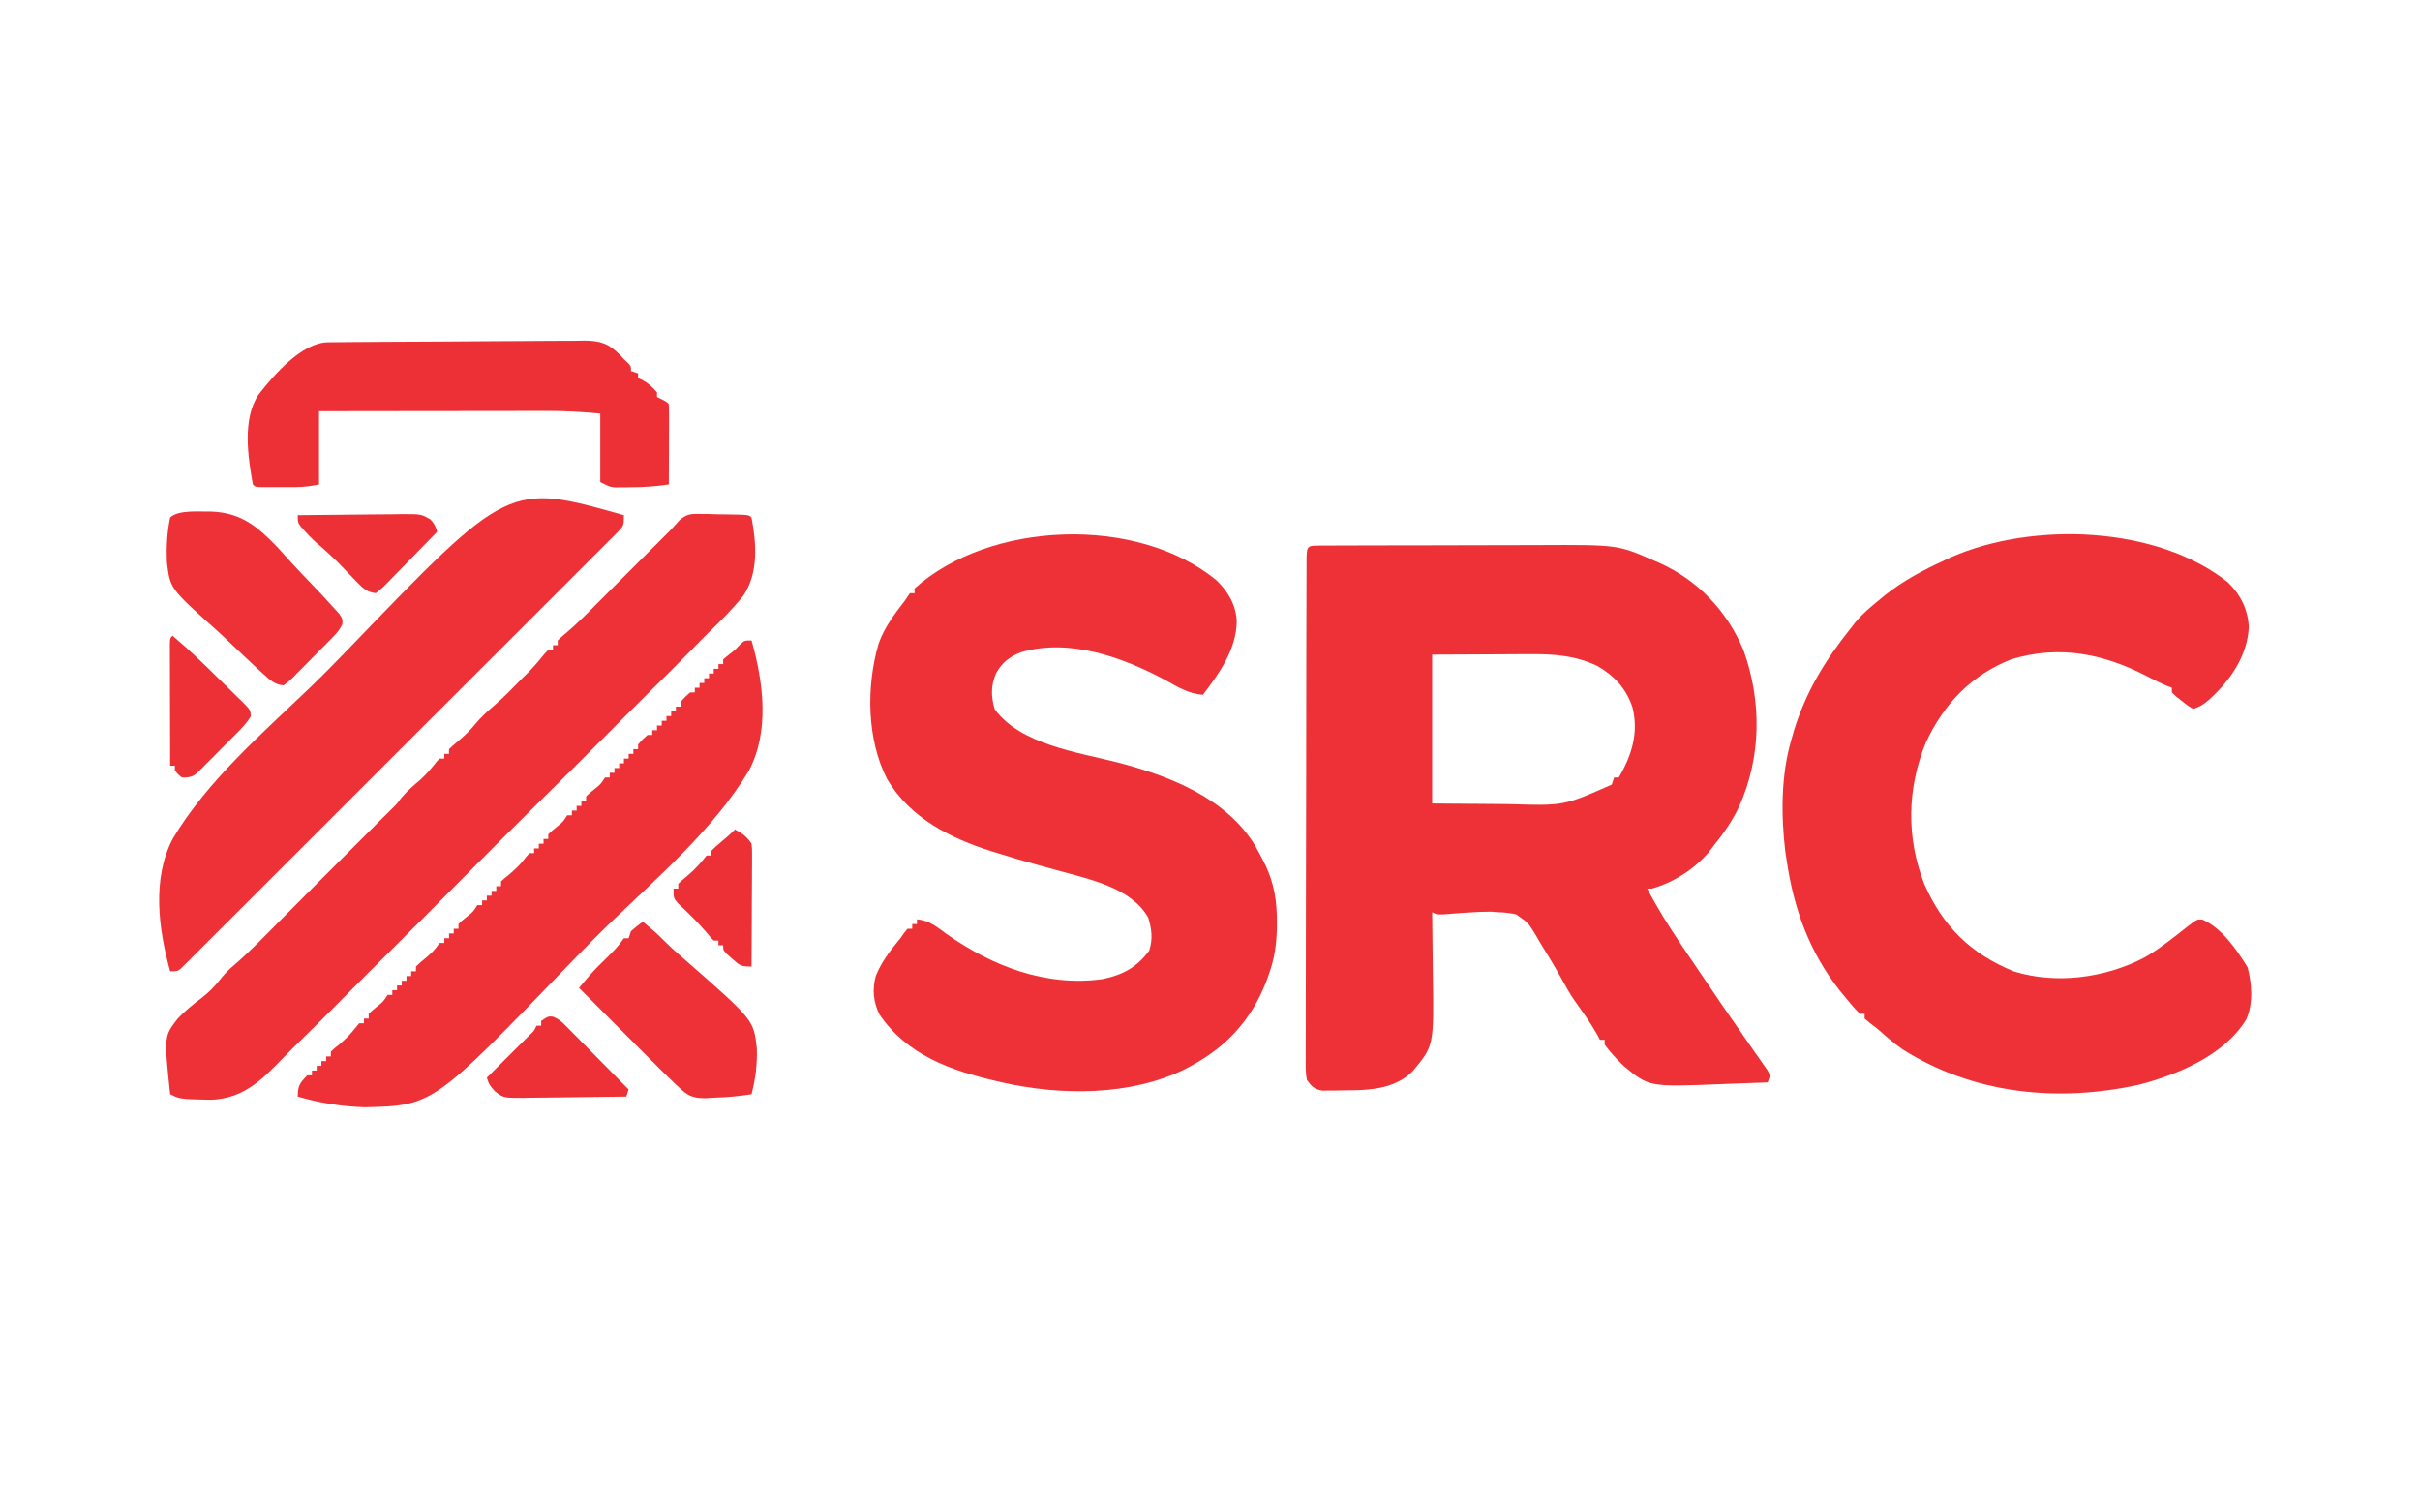<?xml version="1.0" encoding="UTF-8"?>
<svg version="1.1" xmlns="http://www.w3.org/2000/svg" width="1024" height="640">
<path d="M0 0 C0.996 -0.006 1.993 -0.011 3.019 -0.017 C4.673 -0.019 4.673 -0.019 6.361 -0.021 C8.093 -0.028 8.093 -0.028 9.86 -0.036 C13.706 -0.05 17.552 -0.057 21.398 -0.063 C23.395 -0.067 25.393 -0.071 27.39 -0.076 C32.969 -0.087 38.548 -0.095 44.127 -0.098 C51.311 -0.103 58.494 -0.12 65.677 -0.149 C71.244 -0.171 76.81 -0.181 82.376 -0.182 C85.692 -0.184 89.008 -0.191 92.324 -0.207 C125.954 -0.363 125.954 -0.363 141.206 6.328 C141.911 6.629 142.615 6.93 143.341 7.241 C159.835 14.586 172.199 27.688 179.144 44.265 C186.9 65.922 186.72 89.339 177.301 110.417 C174.395 116.541 170.664 121.884 166.394 127.14 C165.771 127.971 165.149 128.801 164.507 129.656 C158.278 136.979 149.633 142.508 140.394 145.14 C139.734 145.14 139.074 145.14 138.394 145.14 C142.734 153.505 147.684 161.338 152.956 169.14 C153.76 170.338 154.564 171.535 155.368 172.733 C159.909 179.493 164.482 186.232 169.081 192.953 C169.582 193.686 170.083 194.419 170.6 195.174 C173.562 199.497 176.553 203.798 179.562 208.09 C180.964 210.107 182.366 212.124 183.769 214.14 C184.443 215.092 185.116 216.043 185.811 217.023 C186.423 217.907 187.036 218.792 187.667 219.703 C188.218 220.488 188.769 221.273 189.337 222.082 C189.686 222.761 190.034 223.441 190.394 224.14 C190.064 225.13 189.734 226.12 189.394 227.14 C184.542 227.336 179.69 227.514 174.837 227.678 C173.193 227.735 171.55 227.797 169.906 227.864 C139.169 229.104 139.169 229.104 128.394 220.14 C125.492 217.314 122.755 214.438 120.394 211.14 C120.394 210.48 120.394 209.82 120.394 209.14 C119.734 209.14 119.074 209.14 118.394 209.14 C117.919 208.254 117.445 207.367 116.956 206.453 C114.209 201.615 110.937 197.141 107.71 192.617 C105.507 189.416 103.657 186.068 101.793 182.661 C99.069 177.755 96.165 172.97 93.206 168.203 C92.597 167.163 91.988 166.124 91.361 165.053 C88.025 159.554 88.025 159.554 82.859 156.014 C80.33 155.482 77.973 155.219 75.394 155.14 C73.98 155.026 73.98 155.026 72.538 154.91 C71.769 154.924 70.999 154.938 70.206 154.953 C68.857 154.976 68.857 154.976 67.48 155 C62.473 155.228 57.479 155.609 52.484 156.019 C49.394 156.14 49.394 156.14 47.394 155.14 C47.403 155.713 47.412 156.285 47.421 156.875 C47.51 162.895 47.57 168.914 47.614 174.934 C47.633 177.173 47.661 179.413 47.696 181.652 C48.152 211.713 48.152 211.713 39.019 222.558 C31.06 230.307 20.103 230.502 9.581 230.515 C8.558 230.54 7.536 230.564 6.482 230.59 C5.497 230.594 4.513 230.597 3.499 230.601 C2.171 230.614 2.171 230.614 0.816 230.626 C-2.578 229.946 -3.539 228.928 -5.606 226.14 C-6.2 223.138 -6.133 220.176 -6.094 217.124 C-6.098 216.203 -6.102 215.281 -6.106 214.332 C-6.115 211.237 -6.096 208.143 -6.076 205.048 C-6.077 202.832 -6.079 200.617 -6.083 198.401 C-6.088 192.378 -6.069 186.356 -6.045 180.334 C-6.023 174.041 -6.024 167.749 -6.022 161.457 C-6.016 150.892 -5.994 140.328 -5.963 129.763 C-5.93 118.884 -5.909 108.005 -5.901 97.127 C-5.901 96.456 -5.9 95.786 -5.9 95.095 C-5.898 92.4 -5.896 89.706 -5.894 87.011 C-5.886 76.029 -5.869 65.046 -5.851 54.064 C-5.844 50.307 -5.839 46.55 -5.834 42.793 C-5.825 36.902 -5.811 31.011 -5.792 25.121 C-5.786 22.952 -5.782 20.784 -5.779 18.615 C-5.775 15.669 -5.765 12.722 -5.753 9.776 C-5.754 8.906 -5.754 8.036 -5.754 7.14 C-5.713 0.02 -5.713 0.02 0 0 Z M47.394 46.14 C47.394 66.93 47.394 87.72 47.394 109.14 C55.664 109.202 63.935 109.264 72.456 109.328 C75.034 109.355 77.613 109.383 80.269 109.411 C103.061 110.12 103.061 110.12 123.394 101.14 C123.724 100.15 124.054 99.16 124.394 98.14 C125.054 98.14 125.714 98.14 126.394 98.14 C131.847 88.733 134.907 79.196 132.144 68.383 C129.499 60.477 124.444 55.024 117.191 50.883 C107.9 46.497 98.869 45.852 88.702 45.945 C87.65 45.947 86.597 45.949 85.513 45.951 C81.619 45.962 77.725 45.99 73.831 46.015 C65.107 46.057 56.383 46.098 47.394 46.14 Z " fill="#ED3136" transform="translate(558.606,230.86)"/>
<path d="M0 0 C4.901 4.728 8.321 10.51 8.562 17.438 C8.37 29.31 1.203 39.328 -5.75 48.438 C-11.879 47.995 -16.435 45.106 -21.688 42.188 C-39.68 32.547 -62.229 24.4 -82.75 30.438 C-87.587 32.336 -90.666 34.715 -93.25 39.25 C-95.488 44.532 -95.461 48.948 -93.875 54.5 C-83.056 69.455 -58.685 72.761 -41.84 77.066 C-19.952 82.733 4.047 92.045 16.385 112.301 C17.536 114.345 18.626 116.409 19.688 118.5 C20.018 119.148 20.348 119.797 20.688 120.465 C24.457 128.322 25.625 136.091 25.562 144.75 C25.557 145.581 25.551 146.412 25.545 147.268 C25.413 154.011 24.529 160.059 22.25 166.438 C21.848 167.565 21.446 168.693 21.031 169.855 C14.689 186.01 4.385 197.281 -10.75 205.438 C-11.57 205.881 -12.39 206.324 -13.234 206.781 C-36.314 218.251 -66.151 218.063 -90.75 212.438 C-91.548 212.255 -92.346 212.073 -93.168 211.885 C-112.686 207.307 -130.865 200.935 -142.625 183.688 C-145.23 178.478 -145.755 172.851 -144.102 167.234 C-141.632 161.198 -137.868 156.435 -133.75 151.438 C-133.225 150.691 -132.701 149.945 -132.16 149.176 C-131.462 148.315 -131.462 148.315 -130.75 147.438 C-130.09 147.438 -129.43 147.438 -128.75 147.438 C-128.75 146.778 -128.75 146.118 -128.75 145.438 C-128.09 145.438 -127.43 145.438 -126.75 145.438 C-126.75 144.778 -126.75 144.118 -126.75 143.438 C-121.609 143.9 -118.459 146.544 -114.438 149.5 C-95.063 163.176 -72.354 172.068 -48.25 168.75 C-39.787 167.028 -33.594 163.746 -28.438 156.625 C-26.894 151.715 -27.41 147.553 -28.875 142.75 C-36.087 130.009 -53.744 126.51 -66.916 122.833 C-69.878 122.013 -72.842 121.197 -75.807 120.385 C-81.506 118.812 -87.168 117.133 -92.812 115.375 C-93.573 115.142 -94.334 114.909 -95.118 114.668 C-112.696 109.122 -129.635 100.554 -139.281 84.266 C-148.034 67.413 -148.245 44.932 -143.008 26.879 C-140.527 19.844 -136.26 14.305 -131.75 8.438 C-131.09 7.447 -130.43 6.457 -129.75 5.438 C-129.09 5.438 -128.43 5.438 -127.75 5.438 C-127.75 4.777 -127.75 4.117 -127.75 3.438 C-96.002 -25.113 -33.738 -27.74 0 0 Z " fill="#ED3136" transform="translate(514.75,245.562)"/>
<path d="M0 0 C5.42 5.312 8.542 11.512 8.875 19.125 C8.205 31.354 0.897 41.737 -8 49.75 C-10.353 51.745 -11.709 52.632 -14.688 53.625 C-16.949 52.262 -16.949 52.262 -19.375 50.312 C-20.183 49.677 -20.991 49.041 -21.824 48.387 C-22.439 47.805 -23.054 47.224 -23.688 46.625 C-23.688 45.965 -23.688 45.305 -23.688 44.625 C-24.693 44.25 -24.693 44.25 -25.719 43.867 C-28.616 42.655 -31.374 41.262 -34.156 39.807 C-52.634 30.192 -71.339 26.446 -91.688 32.625 C-108.617 39.372 -120.02 51.314 -127.688 67.625 C-135.761 87.126 -136.139 108.19 -128.375 127.875 C-120.367 145.85 -108.856 157.102 -90.688 164.625 C-72.626 170.278 -51.917 167.43 -35.434 158.867 C-28.963 155.157 -23.111 150.463 -17.275 145.843 C-13.063 142.612 -13.063 142.612 -10.875 142.688 C-2.46 146.294 3.701 155.43 8.375 162.938 C10.171 170 10.829 178.267 7.75 185.062 C-1.482 200.128 -21.25 208.401 -37.688 212.625 C-71.943 220.163 -107.596 216.64 -137.688 197.625 C-141.56 194.87 -145.119 191.758 -148.688 188.625 C-149.613 187.919 -150.539 187.212 -151.492 186.484 C-152.217 185.871 -152.941 185.257 -153.688 184.625 C-153.688 183.965 -153.688 183.305 -153.688 182.625 C-154.347 182.625 -155.007 182.625 -155.688 182.625 C-158.236 180.155 -160.436 177.366 -162.688 174.625 C-163.175 174.036 -163.662 173.447 -164.164 172.84 C-177.191 156.284 -183.611 138.295 -186.688 117.625 C-186.872 116.433 -187.056 115.24 -187.246 114.012 C-189.098 98.605 -189.089 81.568 -184.688 66.625 C-184.347 65.416 -184.007 64.207 -183.656 62.961 C-178.594 46.44 -170.421 33.054 -159.688 19.625 C-158.628 18.262 -158.628 18.262 -157.547 16.871 C-154.62 13.336 -151.227 10.53 -147.688 7.625 C-146.821 6.91 -145.955 6.194 -145.062 5.457 C-137.15 -0.789 -128.822 -5.198 -119.688 -9.375 C-118.815 -9.786 -117.942 -10.197 -117.043 -10.621 C-82.572 -25.713 -30.207 -23.985 0 0 Z " fill="#ED3136" transform="translate(942.688,246.375)"/>
<path d="M0 0 C1.796 0.017 1.796 0.017 3.629 0.035 C5.491 0.091 5.491 0.091 7.391 0.148 C9.276 0.17 9.276 0.17 11.199 0.191 C20.459 0.342 20.459 0.342 21.641 1.523 C23.726 12.457 24.633 24.934 18.228 34.493 C13.776 40.106 8.737 45.122 3.591 50.088 C0.92 52.695 -1.672 55.38 -4.275 58.056 C-9.369 63.265 -14.533 68.4 -19.726 73.511 C-23.949 77.67 -28.145 81.856 -32.323 86.061 C-32.92 86.662 -33.518 87.264 -34.133 87.883 C-35.348 89.105 -36.562 90.328 -37.776 91.55 C-49.129 102.975 -60.562 114.316 -72.026 125.629 C-81.834 135.313 -91.571 145.063 -101.258 154.867 C-112.543 166.287 -123.869 177.662 -135.264 188.972 C-136.482 190.181 -137.699 191.39 -138.917 192.599 C-139.516 193.194 -140.115 193.788 -140.732 194.401 C-144.924 198.569 -149.087 202.766 -153.238 206.976 C-158.306 212.114 -163.419 217.203 -168.593 222.235 C-171.227 224.799 -173.836 227.378 -176.392 230.019 C-185.558 239.464 -193.314 247.369 -207.116 247.89 C-220.214 247.596 -220.214 247.596 -224.359 245.523 C-226.964 221.008 -226.964 221.008 -221.195 213.566 C-218.125 210.33 -214.756 207.546 -211.171 204.898 C-207.845 202.375 -205.072 199.457 -202.547 196.148 C-200.765 194.01 -199.187 192.474 -197.078 190.711 C-190.617 185.115 -184.69 178.96 -178.672 172.898 C-177.45 171.672 -176.228 170.445 -175.006 169.219 C-172.762 166.967 -170.519 164.713 -168.279 162.458 C-165.644 159.808 -163.003 157.165 -160.359 154.523 C-159.804 153.968 -159.249 153.414 -158.678 152.842 C-148.269 142.433 -148.269 142.433 -137.859 132.023 C-137.082 131.245 -136.305 130.466 -135.504 129.664 C-133.861 128.024 -132.207 126.396 -130.547 124.773 C-128.33 122.582 -128.33 122.582 -126.547 120.148 C-124.076 117.183 -121.326 114.863 -118.391 112.371 C-115.842 110.053 -113.713 107.512 -111.586 104.809 C-111.181 104.384 -110.776 103.96 -110.359 103.523 C-109.699 103.523 -109.039 103.523 -108.359 103.523 C-108.359 102.863 -108.359 102.203 -108.359 101.523 C-107.699 101.523 -107.039 101.523 -106.359 101.523 C-106.359 100.863 -106.359 100.203 -106.359 99.523 C-104.82 98.043 -104.82 98.043 -102.734 96.336 C-100.025 94.04 -97.606 91.773 -95.359 89.023 C-92.683 85.777 -89.708 83.136 -86.508 80.414 C-82.603 76.978 -79.008 73.228 -75.359 69.523 C-74.472 68.657 -73.586 67.791 -72.672 66.898 C-70.183 64.342 -67.933 61.653 -65.691 58.879 C-65.252 58.432 -64.812 57.984 -64.359 57.523 C-63.699 57.523 -63.039 57.523 -62.359 57.523 C-62.359 56.863 -62.359 56.203 -62.359 55.523 C-61.699 55.523 -61.039 55.523 -60.359 55.523 C-60.359 54.863 -60.359 54.203 -60.359 53.523 C-58.926 52.113 -58.926 52.113 -56.922 50.461 C-52.137 46.397 -47.76 41.995 -43.359 37.523 C-41.694 35.856 -40.027 34.189 -38.359 32.523 C-37.37 31.535 -36.381 30.546 -35.393 29.557 C-14.326 8.49 -14.326 8.49 -12.795 6.982 C-11.431 5.596 -10.147 4.133 -8.868 2.667 C-5.71 -0.031 -4.106 -0.074 0 0 Z " fill="#ED3136" transform="translate(296.359,217.477)"/>
<path d="M0 0 C0 4.385 -0.075 4.575 -2.943 7.444 C-3.6 8.11 -4.256 8.777 -4.933 9.463 C-6.033 10.549 -6.033 10.549 -7.155 11.656 C-8.309 12.819 -8.309 12.819 -9.487 14.005 C-12.083 16.614 -14.692 19.209 -17.302 21.804 C-19.16 23.666 -21.017 25.528 -22.874 27.392 C-27.402 31.934 -31.941 36.466 -36.484 40.994 C-41.771 46.263 -47.047 51.543 -52.324 56.823 C-61.736 66.241 -71.158 75.649 -80.585 85.051 C-89.74 94.182 -98.886 103.322 -108.024 112.47 C-117.967 122.425 -127.915 132.374 -137.871 142.315 C-138.931 143.375 -139.992 144.434 -141.053 145.493 C-141.575 146.015 -142.097 146.536 -142.635 147.073 C-146.319 150.753 -150.001 154.436 -153.681 158.12 C-158.63 163.075 -163.588 168.022 -168.551 172.963 C-170.376 174.783 -172.199 176.605 -174.018 178.43 C-176.493 180.911 -178.977 183.382 -181.464 185.852 C-182.191 186.584 -182.917 187.317 -183.666 188.072 C-184.663 189.056 -184.663 189.056 -185.679 190.059 C-186.252 190.631 -186.825 191.203 -187.416 191.793 C-189 193 -189 193 -192 193 C-196.91 175.235 -199.812 153.874 -190.874 136.856 C-176.384 112.522 -153.334 92.625 -133.089 73.202 C-127.4 67.721 -121.86 62.116 -116.385 56.421 C-48.809 -13.806 -48.809 -13.806 0 0 Z " fill="#ED3136" transform="translate(264,218)"/>
<path d="M0 0 C5.004 17.488 7.763 38.411 -1.136 55.135 C-15.85 79.572 -39.026 99.591 -59.413 119.171 C-65.149 124.702 -70.737 130.356 -76.263 136.097 C-134.763 196.827 -134.763 196.827 -163.602 197.528 C-173.343 197.23 -182.659 195.738 -192 193 C-192 188.324 -191.12 187.304 -188 184 C-187.34 184 -186.68 184 -186 184 C-186 183.34 -186 182.68 -186 182 C-185.34 182 -184.68 182 -184 182 C-184 181.34 -184 180.68 -184 180 C-183.34 180 -182.68 180 -182 180 C-182 179.34 -182 178.68 -182 178 C-181.34 178 -180.68 178 -180 178 C-180 177.34 -180 176.68 -180 176 C-179.34 176 -178.68 176 -178 176 C-178 175.34 -178 174.68 -178 174 C-176.645 172.703 -176.645 172.703 -174.812 171.25 C-172.313 169.196 -170.195 167.162 -168.188 164.625 C-167.466 163.759 -166.744 162.893 -166 162 C-165.34 162 -164.68 162 -164 162 C-164 161.34 -164 160.68 -164 160 C-163.34 160 -162.68 160 -162 160 C-162 159.34 -162 158.68 -162 158 C-160.504 156.562 -160.504 156.562 -158.562 155 C-155.848 152.855 -155.848 152.855 -154 150 C-153.34 150 -152.68 150 -152 150 C-152 149.34 -152 148.68 -152 148 C-151.34 148 -150.68 148 -150 148 C-150 147.34 -150 146.68 -150 146 C-149.34 146 -148.68 146 -148 146 C-148 145.34 -148 144.68 -148 144 C-147.34 144 -146.68 144 -146 144 C-146 143.34 -146 142.68 -146 142 C-145.34 142 -144.68 142 -144 142 C-144 141.34 -144 140.68 -144 140 C-143.34 140 -142.68 140 -142 140 C-142 139.34 -142 138.68 -142 138 C-140.32 136.379 -140.32 136.379 -138.125 134.562 C-135.538 132.416 -133.888 130.832 -132 128 C-131.34 128 -130.68 128 -130 128 C-130 127.34 -130 126.68 -130 126 C-129.34 126 -128.68 126 -128 126 C-128 125.34 -128 124.68 -128 124 C-127.34 124 -126.68 124 -126 124 C-126 123.34 -126 122.68 -126 122 C-125.34 122 -124.68 122 -124 122 C-124 121.34 -124 120.68 -124 120 C-122.504 118.562 -122.504 118.562 -120.562 117 C-117.848 114.855 -117.848 114.855 -116 112 C-115.34 112 -114.68 112 -114 112 C-114 111.34 -114 110.68 -114 110 C-113.34 110 -112.68 110 -112 110 C-112 109.34 -112 108.68 -112 108 C-111.34 108 -110.68 108 -110 108 C-110 107.34 -110 106.68 -110 106 C-109.34 106 -108.68 106 -108 106 C-108 105.34 -108 104.68 -108 104 C-107.34 104 -106.68 104 -106 104 C-106 103.34 -106 102.68 -106 102 C-104.645 100.703 -104.645 100.703 -102.812 99.25 C-100.313 97.196 -98.195 95.162 -96.188 92.625 C-95.466 91.759 -94.744 90.892 -94 90 C-93.34 90 -92.68 90 -92 90 C-92 89.34 -92 88.68 -92 88 C-91.34 88 -90.68 88 -90 88 C-90 87.34 -90 86.68 -90 86 C-89.34 86 -88.68 86 -88 86 C-88 85.34 -88 84.68 -88 84 C-87.34 84 -86.68 84 -86 84 C-86 83.34 -86 82.68 -86 82 C-84.504 80.562 -84.504 80.562 -82.562 79 C-79.848 76.855 -79.848 76.855 -78 74 C-77.34 74 -76.68 74 -76 74 C-76 73.34 -76 72.68 -76 72 C-75.34 72 -74.68 72 -74 72 C-74 71.34 -74 70.68 -74 70 C-73.34 70 -72.68 70 -72 70 C-72 69.34 -72 68.68 -72 68 C-71.34 68 -70.68 68 -70 68 C-70 67.34 -70 66.68 -70 66 C-68.504 64.562 -68.504 64.562 -66.562 63 C-63.848 60.855 -63.848 60.855 -62 58 C-61.34 58 -60.68 58 -60 58 C-60 57.34 -60 56.68 -60 56 C-59.34 56 -58.68 56 -58 56 C-58 55.34 -58 54.68 -58 54 C-57.34 54 -56.68 54 -56 54 C-56 53.34 -56 52.68 -56 52 C-55.34 52 -54.68 52 -54 52 C-54 51.34 -54 50.68 -54 50 C-53.34 50 -52.68 50 -52 50 C-52 49.34 -52 48.68 -52 48 C-51.34 48 -50.68 48 -50 48 C-50 47.34 -50 46.68 -50 46 C-49.34 46 -48.68 46 -48 46 C-48 45.34 -48 44.68 -48 44 C-46.125 41.875 -46.125 41.875 -44 40 C-43.34 40 -42.68 40 -42 40 C-42 39.34 -42 38.68 -42 38 C-41.34 38 -40.68 38 -40 38 C-40 37.34 -40 36.68 -40 36 C-39.34 36 -38.68 36 -38 36 C-38 35.34 -38 34.68 -38 34 C-37.34 34 -36.68 34 -36 34 C-36 33.34 -36 32.68 -36 32 C-35.34 32 -34.68 32 -34 32 C-34 31.34 -34 30.68 -34 30 C-33.34 30 -32.68 30 -32 30 C-32 29.34 -32 28.68 -32 28 C-31.34 28 -30.68 28 -30 28 C-30 27.34 -30 26.68 -30 26 C-28.125 23.875 -28.125 23.875 -26 22 C-25.34 22 -24.68 22 -24 22 C-24 21.34 -24 20.68 -24 20 C-23.34 20 -22.68 20 -22 20 C-22 19.34 -22 18.68 -22 18 C-21.34 18 -20.68 18 -20 18 C-20 17.34 -20 16.68 -20 16 C-19.34 16 -18.68 16 -18 16 C-18 15.34 -18 14.68 -18 14 C-17.34 14 -16.68 14 -16 14 C-16 13.34 -16 12.68 -16 12 C-15.34 12 -14.68 12 -14 12 C-14 11.34 -14 10.68 -14 10 C-13.34 10 -12.68 10 -12 10 C-12 9.34 -12 8.68 -12 8 C-10.36 6.634 -8.689 5.305 -7 4 C-6.299 3.257 -5.598 2.515 -4.875 1.75 C-3 0 -3 0 0 0 Z " fill="#ED3136" transform="translate(318,271)"/>
<path d="M0 0 C1.527 -0.017 1.527 -0.017 3.084 -0.035 C4.205 -0.042 5.326 -0.05 6.481 -0.057 C7.658 -0.069 8.836 -0.08 10.049 -0.092 C13.96 -0.127 17.872 -0.154 21.783 -0.176 C22.782 -0.182 22.782 -0.182 23.801 -0.188 C30.085 -0.225 36.368 -0.256 42.652 -0.277 C50.682 -0.305 58.711 -0.356 66.74 -0.438 C72.39 -0.494 78.039 -0.523 83.688 -0.532 C87.06 -0.538 90.431 -0.556 93.803 -0.603 C97.571 -0.649 101.337 -0.652 105.106 -0.643 C106.769 -0.679 106.769 -0.679 108.466 -0.715 C115.226 -0.642 118.777 0.515 123.563 5.372 C124.364 6.261 124.364 6.261 125.182 7.167 C126.03 7.96 126.03 7.96 126.896 8.77 C128.182 10.167 128.182 10.167 128.182 12.167 C129.172 12.497 130.162 12.827 131.182 13.167 C131.182 13.827 131.182 14.487 131.182 15.167 C131.759 15.415 132.337 15.662 132.932 15.917 C135.511 17.35 137.243 18.952 139.182 21.167 C139.182 21.827 139.182 22.487 139.182 23.167 C139.821 23.477 140.46 23.786 141.119 24.105 C143.182 25.167 143.182 25.167 144.182 26.167 C144.27 28.688 144.297 31.182 144.279 33.703 C144.277 34.832 144.277 34.832 144.275 35.985 C144.269 38.4 144.257 40.815 144.244 43.23 C144.239 44.863 144.235 46.497 144.231 48.13 C144.22 52.143 144.202 56.155 144.182 60.167 C138.718 60.998 133.506 61.35 127.994 61.355 C127.201 61.367 126.407 61.379 125.59 61.392 C124.438 61.395 124.438 61.395 123.264 61.398 C122.575 61.402 121.887 61.406 121.177 61.41 C119.182 61.167 119.182 61.167 115.182 59.167 C115.182 49.597 115.182 40.027 115.182 30.167 C107.691 29.486 100.499 29.026 93.019 29.054 C91.436 29.054 91.436 29.054 89.822 29.053 C86.375 29.054 82.929 29.062 79.483 29.07 C77.077 29.072 74.671 29.073 72.266 29.074 C65.964 29.078 59.663 29.088 53.362 29.099 C46.92 29.109 40.477 29.113 34.035 29.119 C21.417 29.129 8.8 29.147 -3.818 29.167 C-3.818 39.397 -3.818 49.627 -3.818 60.167 C-7.546 60.913 -10.374 61.295 -14.084 61.3 C-15.056 61.301 -16.028 61.303 -17.029 61.304 C-18.032 61.3 -19.035 61.296 -20.068 61.292 C-21.087 61.296 -22.105 61.3 -23.154 61.304 C-24.121 61.303 -25.088 61.301 -26.084 61.3 C-26.969 61.299 -27.853 61.298 -28.765 61.297 C-30.818 61.167 -30.818 61.167 -31.818 60.167 C-33.909 48.54 -36.355 32.455 -29.392 22.124 C-22.924 13.795 -11.095 0.102 0 0 Z " fill="#ED3035" transform="translate(138.818,144.833)"/>
<path d="M0 0 C12.806 0.449 19.889 6.602 28.321 15.444 C30.235 17.5 32.105 19.595 33.973 21.693 C35.911 23.835 37.912 25.912 39.918 27.99 C44.051 32.275 48.138 36.607 52.115 41.036 C52.814 41.809 53.513 42.582 54.234 43.378 C55.596 45.529 55.596 45.529 55.454 47.643 C54.066 50.693 51.727 52.866 49.389 55.205 C48.606 55.999 48.606 55.999 47.808 56.809 C46.704 57.923 45.597 59.033 44.486 60.14 C42.786 61.839 41.108 63.559 39.43 65.281 C38.355 66.361 37.279 67.44 36.201 68.518 C35.7 69.035 35.199 69.553 34.682 70.086 C33.237 71.503 33.237 71.503 30.596 73.529 C26.849 73.252 24.81 71.245 22.103 68.789 C21.222 67.992 20.341 67.195 19.434 66.374 C15.951 63.136 12.486 59.879 9.057 56.584 C6.464 54.092 3.854 51.633 1.175 49.235 C-17.44 32.528 -17.44 32.528 -18.797 21.29 C-19.034 14.997 -18.735 8.7 -17.404 2.529 C-13.98 -0.895 -4.519 0.127 0 0 Z " fill="#ED3136" transform="translate(89.404,216.471)"/>
<path d="M0 0 C1.065 0.893 2.127 1.79 3.188 2.688 C3.779 3.186 4.371 3.685 4.98 4.199 C6.411 5.475 7.791 6.808 9.131 8.179 C11.881 10.943 14.807 13.478 17.75 16.035 C46.869 41.546 46.869 41.546 48.238 53.473 C48.478 60.136 47.711 66.559 46 73 C40.516 73.883 35.114 74.341 29.562 74.5 C28.351 74.581 28.351 74.581 27.115 74.664 C22.455 74.769 19.757 74.236 16.289 71.031 C15.597 70.395 14.906 69.759 14.193 69.103 C10.309 65.378 6.481 61.603 2.688 57.785 C1.833 56.929 0.979 56.074 0.099 55.192 C-2.603 52.485 -5.302 49.774 -8 47.062 C-9.842 45.215 -11.685 43.368 -13.527 41.521 C-18.021 37.017 -22.512 32.51 -27 28 C-26.062 26.894 -25.123 25.79 -24.183 24.687 C-23.66 24.071 -23.137 23.456 -22.598 22.823 C-20.268 20.164 -17.778 17.722 -15.25 15.25 C-12.497 12.557 -10.137 10.206 -8 7 C-7.34 7 -6.68 7 -6 7 C-5.67 6.01 -5.34 5.02 -5 4 C-3.377 2.614 -1.713 1.274 0 0 Z " fill="#ED3136" transform="translate(272,390)"/>
<path d="M0 0 C6.534 5.488 12.63 11.341 18.691 17.341 C19.906 18.539 21.126 19.732 22.352 20.919 C24.132 22.645 25.896 24.387 27.656 26.133 C28.208 26.662 28.76 27.191 29.329 27.737 C32.951 31.379 32.951 31.379 33.159 34.014 C31.443 36.953 29.189 39.258 26.793 41.641 C26.271 42.168 25.749 42.695 25.212 43.238 C24.108 44.347 23.001 45.453 21.89 46.556 C20.192 48.246 18.512 49.954 16.834 51.664 C15.759 52.741 14.683 53.816 13.605 54.891 C13.104 55.403 12.603 55.915 12.087 56.443 C9.081 59.39 8.409 60 4 60 C2.25 58.625 2.25 58.625 1 57 C1 56.34 1 55.68 1 55 C0.34 55 -0.32 55 -1 55 C-1.025 47.328 -1.043 39.656 -1.055 31.984 C-1.06 29.371 -1.067 26.759 -1.075 24.147 C-1.088 20.401 -1.093 16.656 -1.098 12.91 C-1.103 11.734 -1.108 10.558 -1.113 9.346 C-1.113 7.725 -1.113 7.725 -1.114 6.071 C-1.116 5.113 -1.118 4.156 -1.12 3.17 C-1 1 -1 1 0 0 Z " fill="#ED3035" transform="translate(73,269)"/>
<path d="M0 0 C2.288 0.914 3.494 1.922 5.221 3.672 C5.821 4.272 6.422 4.873 7.04 5.491 C7.676 6.143 8.311 6.794 8.966 7.464 C9.626 8.129 10.287 8.793 10.967 9.478 C13.073 11.601 15.168 13.733 17.263 15.867 C18.689 17.308 20.116 18.749 21.544 20.189 C25.042 23.72 28.53 27.259 32.013 30.804 C31.683 31.794 31.353 32.784 31.013 33.804 C23.717 33.931 16.422 34.019 9.126 34.079 C6.645 34.104 4.163 34.138 1.682 34.181 C-1.887 34.242 -5.456 34.27 -9.026 34.292 C-10.133 34.318 -11.239 34.344 -12.379 34.371 C-20.989 34.374 -20.989 34.374 -24.672 31.461 C-26.987 28.804 -26.987 28.804 -27.987 25.804 C-15.987 13.804 -15.987 13.804 -13.936 11.789 C-13.21 11.072 -12.485 10.355 -11.737 9.617 C-11.051 8.943 -10.365 8.268 -9.659 7.574 C-7.913 5.896 -7.913 5.896 -6.987 3.804 C-6.327 3.804 -5.667 3.804 -4.987 3.804 C-4.987 3.144 -4.987 2.484 -4.987 1.804 C-1.987 -0.196 -1.987 -0.196 0 0 Z " fill="#ED3035" transform="translate(233.987,430.196)"/>
<path d="M0 0 C3.265 1.804 4.889 2.834 7 6 C7.241 8.335 7.241 8.335 7.227 11.114 C7.227 12.155 7.227 13.196 7.227 14.268 C7.216 15.39 7.206 16.512 7.195 17.668 C7.192 18.818 7.19 19.968 7.187 21.153 C7.176 24.831 7.15 28.509 7.125 32.188 C7.115 34.679 7.106 37.171 7.098 39.662 C7.076 45.775 7.042 51.887 7 58 C2.469 58 1.95 57.529 -1.25 54.625 C-1.956 53.999 -2.663 53.372 -3.391 52.727 C-5 51 -5 51 -5 49 C-5.66 49 -6.32 49 -7 49 C-7 48.34 -7 47.68 -7 47 C-7.66 47 -8.32 47 -9 47 C-10.375 45.602 -10.375 45.602 -12 43.625 C-15.731 39.192 -19.831 35.253 -24.059 31.297 C-26 29 -26 29 -26 25 C-25.34 25 -24.68 25 -24 25 C-24 24.34 -24 23.68 -24 23 C-22.391 21.449 -22.391 21.449 -20.25 19.688 C-17.082 17.012 -14.569 14.261 -12 11 C-11.34 11 -10.68 11 -10 11 C-10 10.34 -10 9.68 -10 9 C-8.32 7.344 -8.32 7.344 -6.125 5.5 C-4.01 3.711 -1.96 1.96 0 0 Z " fill="#ED3035" transform="translate(311,351)"/>
<path d="M0 0 C7.456 -0.101 14.913 -0.171 22.369 -0.22 C24.906 -0.24 27.442 -0.267 29.979 -0.302 C33.625 -0.35 37.271 -0.373 40.918 -0.391 C42.618 -0.422 42.618 -0.422 44.353 -0.453 C52.208 -0.455 52.208 -0.455 56.193 1.837 C58 4 58 4 59 7 C55.386 10.737 51.757 14.457 48.111 18.163 C46.873 19.427 45.639 20.695 44.41 21.967 C42.644 23.793 40.863 25.603 39.078 27.41 C38.53 27.984 37.982 28.558 37.417 29.149 C35.841 30.727 35.841 30.727 33 33 C29.411 32.541 27.804 31.152 25.32 28.578 C24.297 27.534 24.297 27.534 23.254 26.469 C22.551 25.737 21.849 25.004 21.125 24.25 C15.64 18.522 15.64 18.522 9.734 13.242 C7.296 11.242 5.207 9.235 3.125 6.875 C2.529 6.212 1.934 5.55 1.32 4.867 C0 3 0 3 0 0 Z " fill="#ED3035" transform="translate(126,218)"/>
</svg>
